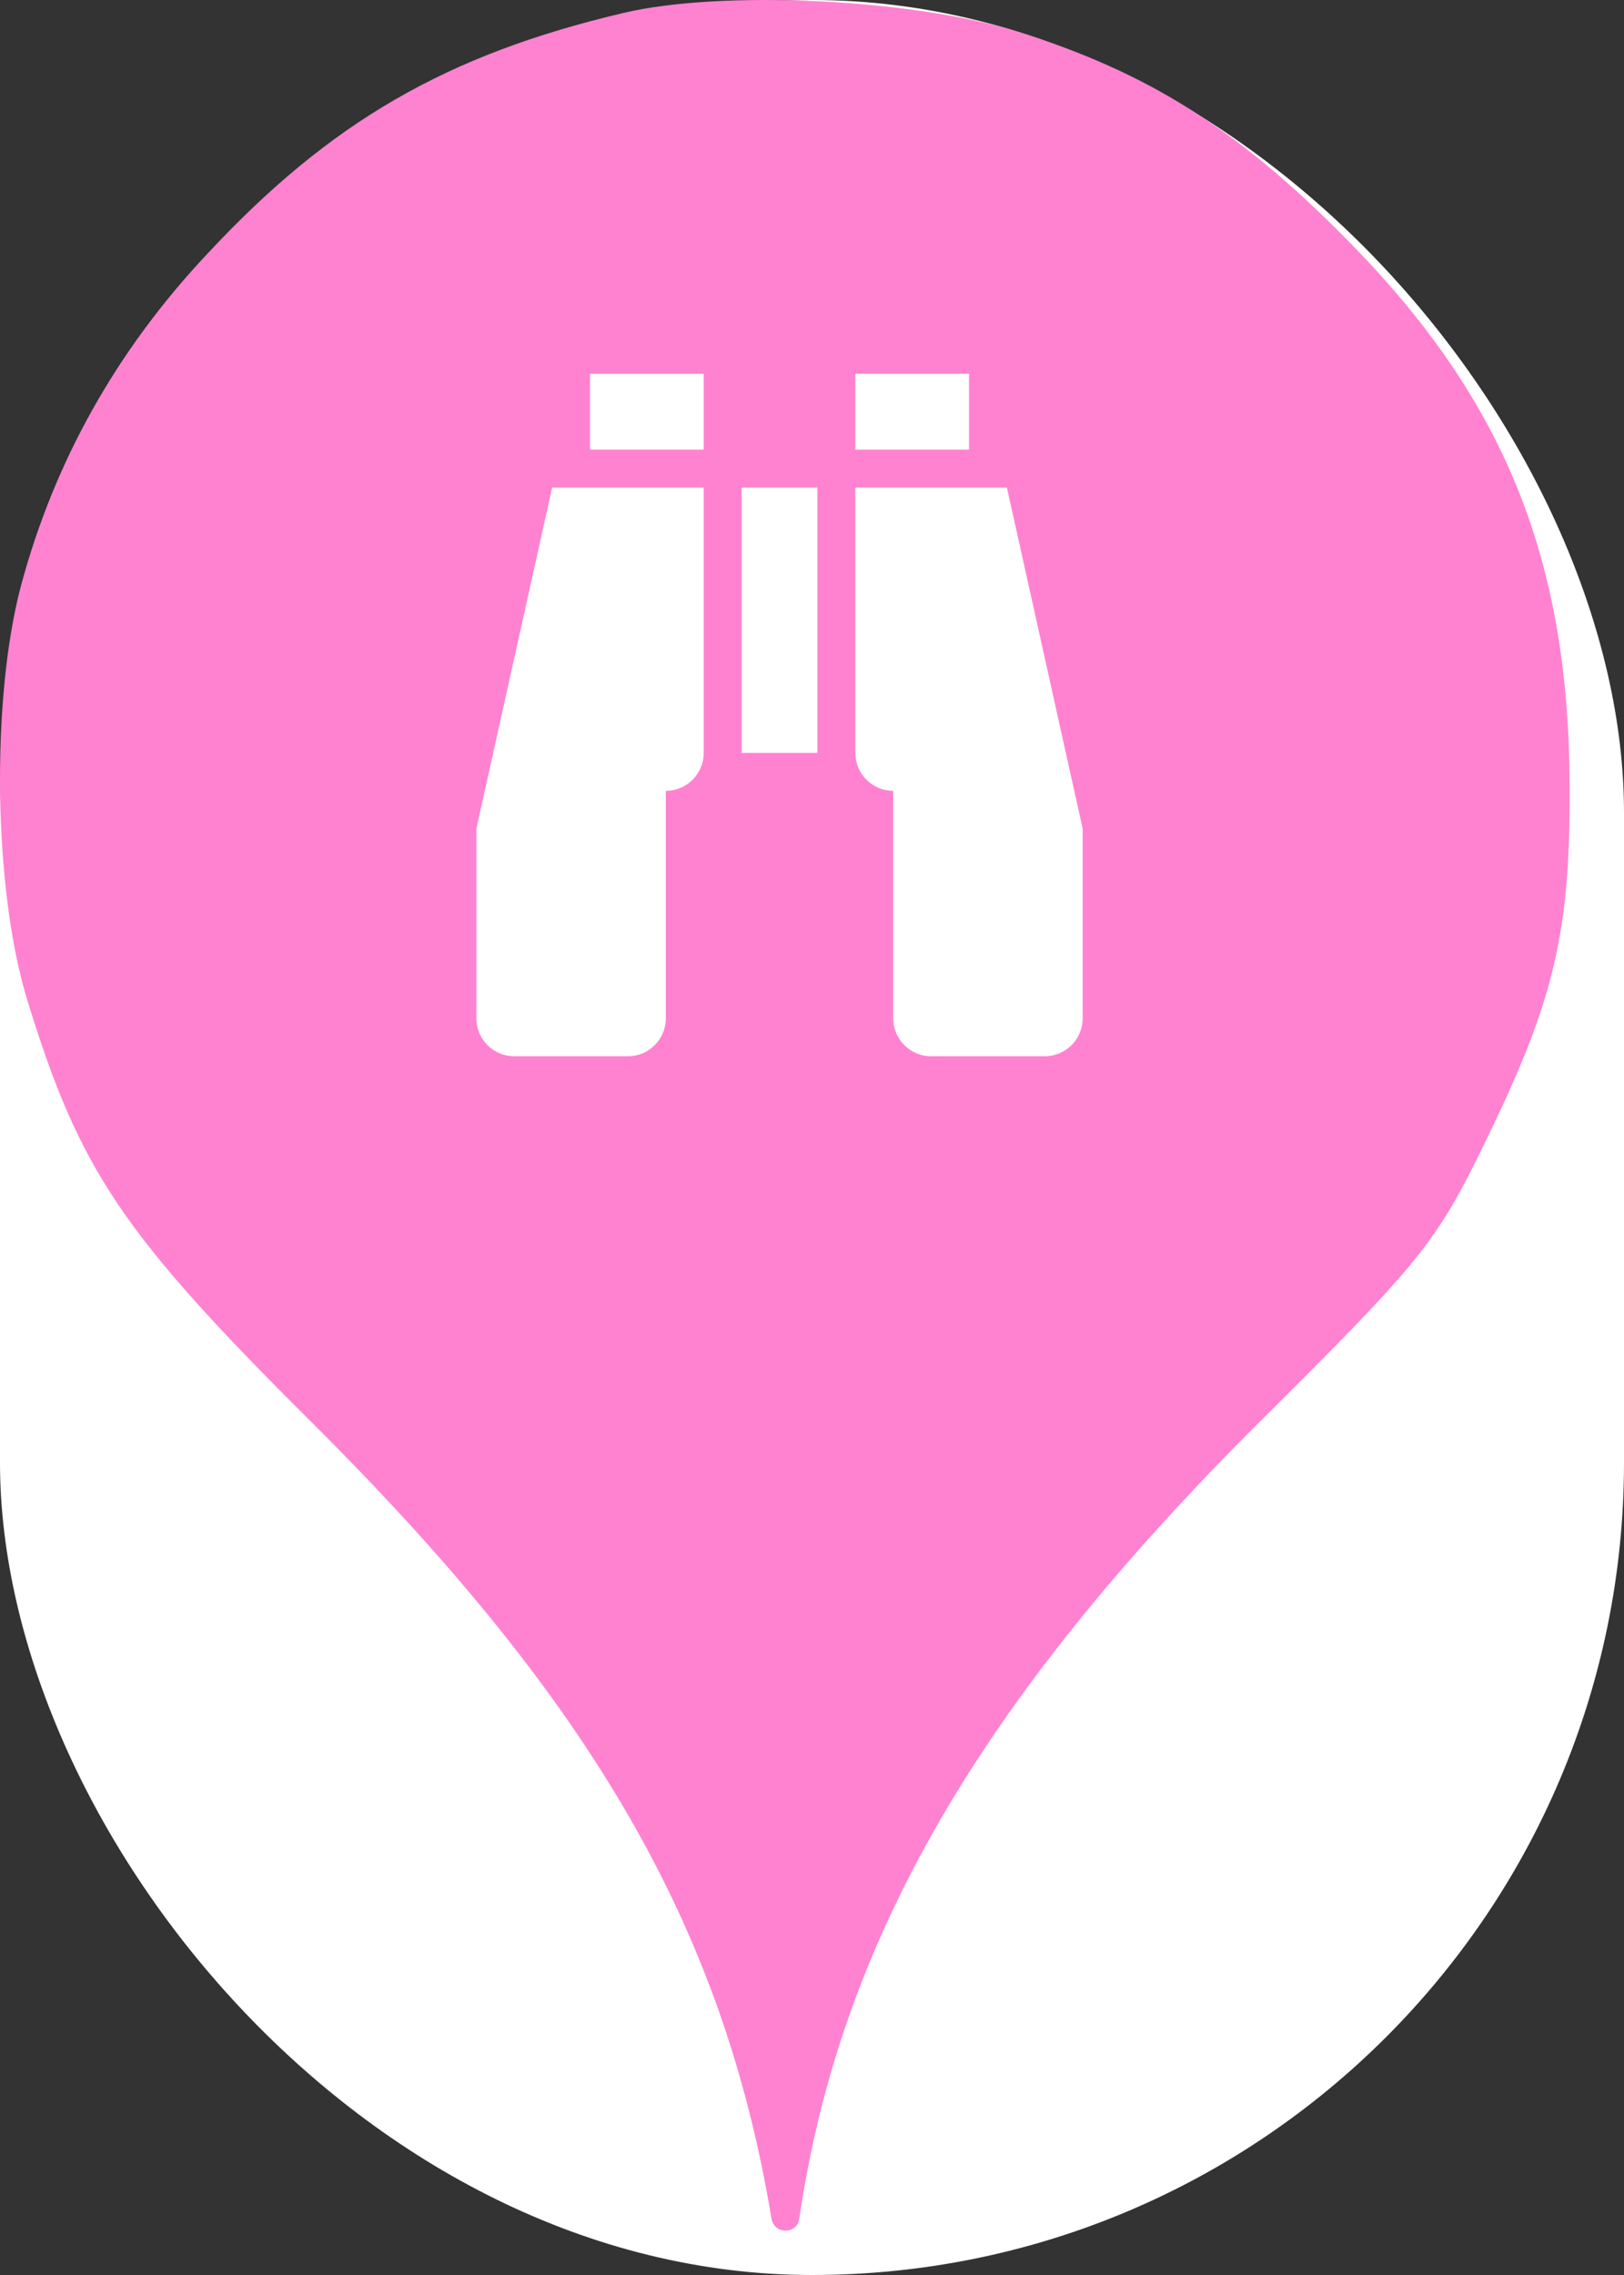 <svg xmlns="http://www.w3.org/2000/svg" viewBox="0 0 25 35" height="35" width="25"><rect x="0" y="0" width="25" height="35" fill="#333333" stroke="none"/><title>attraction.svg</title><rect fill="none" x="0" y="0" width="25" height="35"></rect><rect x="0" y="0" width="25" height="35" rx="12.5" ry="12.5" fill="#ffffff"></rect><path fill="#ff82d1" transform="translate(0 0)" d="M3.184 3.913C5.086 1.869 6.882 0.838 9.602 0.198C11.113 -0.158 14.046 -0.016 15.646 0.482C17.655 1.104 19.042 1.975 20.713 3.664C23.131 6.1 24.144 8.553 24.162 12.037C24.18 14.331 23.931 15.38 22.882 17.531C22.117 19.113 21.886 19.398 19.38 21.886C15.06 26.189 12.926 29.886 12.304 34.135C12.27 34.379 11.918 34.378 11.877 34.135C11.131 29.655 9.122 26.189 4.82 21.904C1.886 18.989 1.229 18.011 0.429 15.415C-0.105 13.709 -0.14 10.758 0.322 9.015C0.837 7.095 1.797 5.389 3.184 3.913ZM12.583 7.5H11.417V11.583H12.583V7.5ZM10.079 16.079C10.188 15.97 10.25 15.821 10.25 15.667V12.167C10.405 12.167 10.553 12.105 10.662 11.996C10.772 11.886 10.833 11.738 10.833 11.583V7.5H8.5L7.333 12.75V15.667C7.333 15.821 7.395 15.97 7.504 16.079C7.614 16.189 7.762 16.25 7.917 16.25H9.667C9.821 16.25 9.97 16.189 10.079 16.079ZM9.083 6.917H10.833V5.75H9.083V6.917ZM13.75 12.167V15.667C13.75 15.821 13.812 15.97 13.921 16.079C14.03 16.189 14.179 16.25 14.333 16.25H16.083C16.238 16.25 16.386 16.189 16.496 16.079C16.605 15.97 16.667 15.821 16.667 15.667V12.75L15.5 7.5H13.167V11.583C13.167 11.738 13.228 11.886 13.338 11.996C13.447 12.105 13.595 12.167 13.75 12.167ZM13.167 5.75V6.917H14.917V5.75H13.167Z"></path></svg>